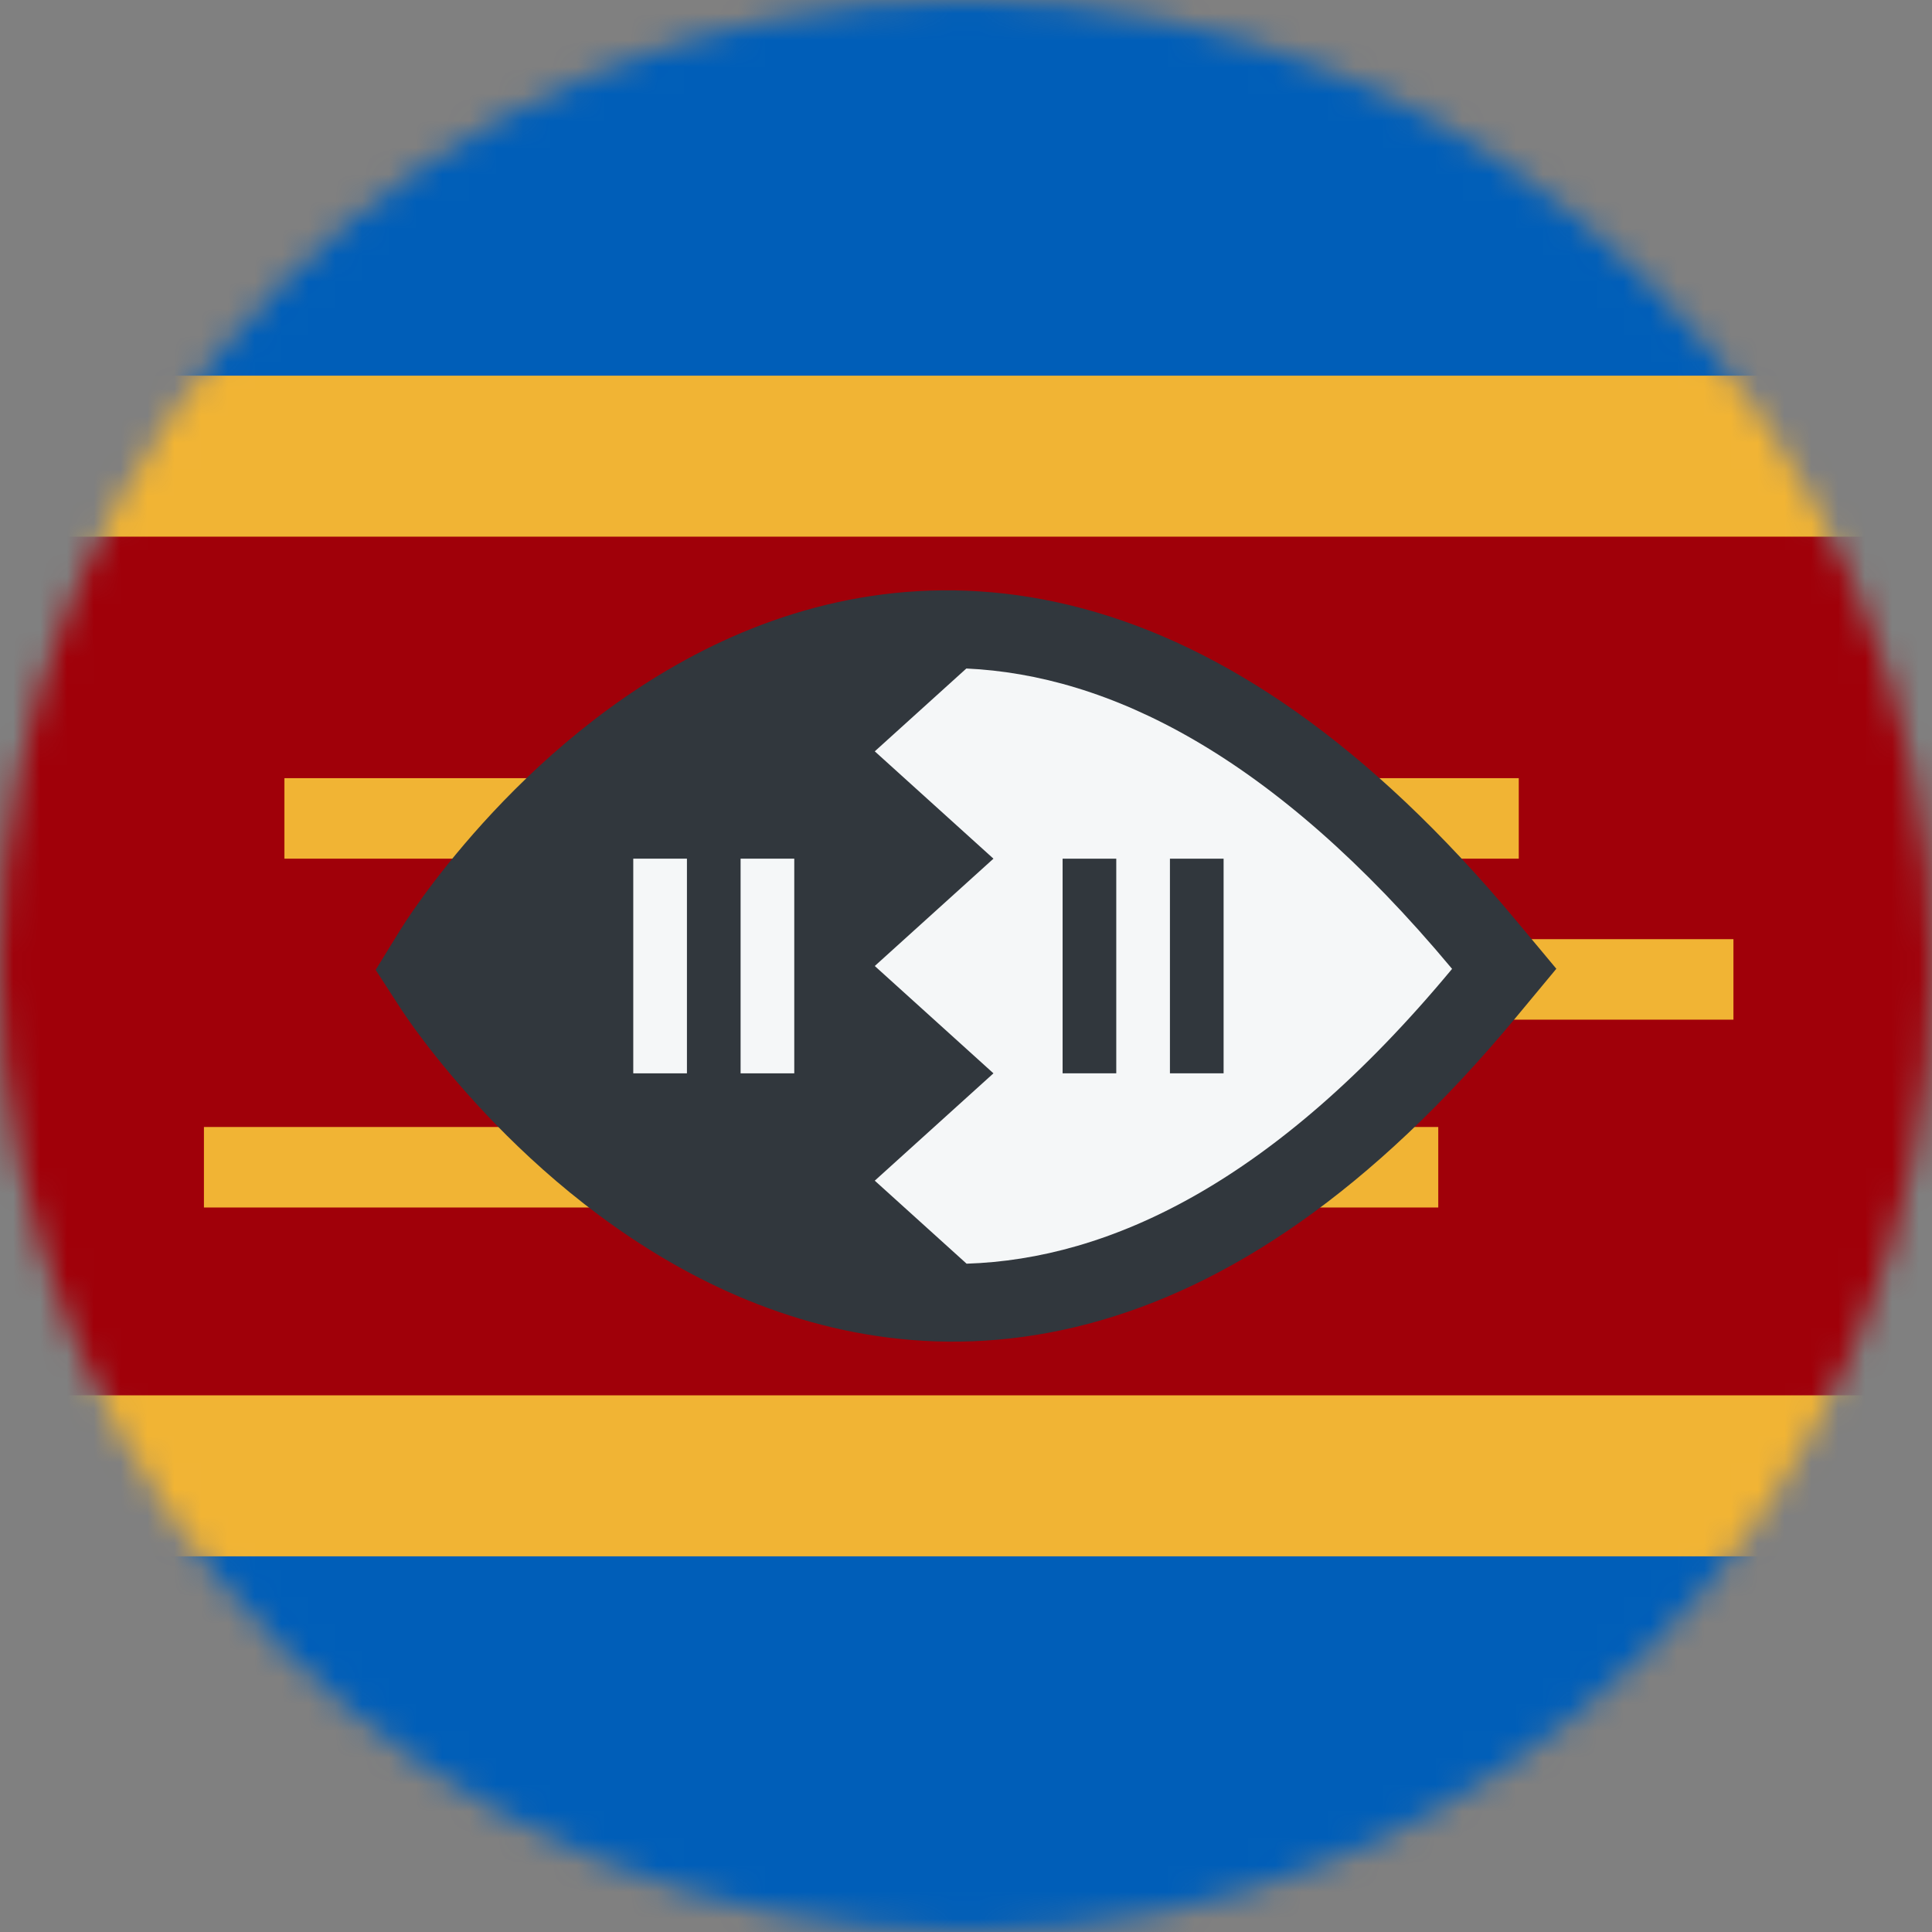 <svg width="72" height="72" viewBox="0 0 72 72" fill="none" xmlns="http://www.w3.org/2000/svg">
<rect x="0" y="0" width="72" height="72" fill="#808080" stroke="none"/>
<mask id="mask0_46_11179" style="mask-type:alpha" maskUnits="userSpaceOnUse" x="0" y="0" width="72" height="72">
<circle cx="36" cy="36" r="36" fill="#D9D9D9"/>
</mask>
<g mask="url(#mask0_46_11179)">
<rect width="72" height="72" fill="#005EB8"/>
<rect y="58" width="44" height="72" transform="rotate(-90 0 58)" fill="#F1B434"/>
<rect y="52" width="32" height="72" transform="rotate(-90 0 52)" fill="#A00009"/>
<path d="M10.6 32L10.6 29L56.6 29V32L10.6 32Z" fill="#F1B434"/>
<path d="M18.6 38V35L64.6 35V38L18.6 38Z" fill="#F1B434"/>
<path d="M7.6 42V45L53.6 45V42L7.6 42Z" fill="#F1B434"/>
<path d="M58 36.103L56.507 37.901C51.116 44.397 45.76 47.96 40.555 49.335C35.299 50.723 30.595 49.774 26.783 47.98C23.022 46.212 20.078 43.605 18.11 41.52C17.116 40.466 16.343 39.515 15.814 38.82C15.549 38.472 15.344 38.187 15.201 37.982L14.959 37.626L14 36.145L14.924 34.644L15.158 34.282C15.297 34.073 15.497 33.781 15.755 33.426C16.271 32.717 17.025 31.747 17.999 30.671C19.925 28.543 22.824 25.878 26.563 24.067C30.36 22.228 35.064 21.261 40.355 22.678C45.582 24.078 50.995 27.703 56.503 34.308L58 36.103Z" fill="#31373D"/>
<path fill-rule="evenodd" clip-rule="evenodd" d="M36.022 47.094L32.6 44L37.023 40L32.6 36L37.023 32L32.6 28L36.013 24.913C41.272 25.156 47.414 28.072 54.115 36.107C47.485 44.095 41.325 46.925 36.022 47.094ZM41.6 32H39.6V40H41.6V32ZM45.6 32H43.6V40H45.6V32Z" fill="#F5F7F8"/>
<path d="M23.6 32H25.6V40H23.6V32Z" fill="#F5F7F8"/>
<path d="M27.6 32H29.6V40H27.6V32Z" fill="#F5F7F8"/>
</g>
</svg>

